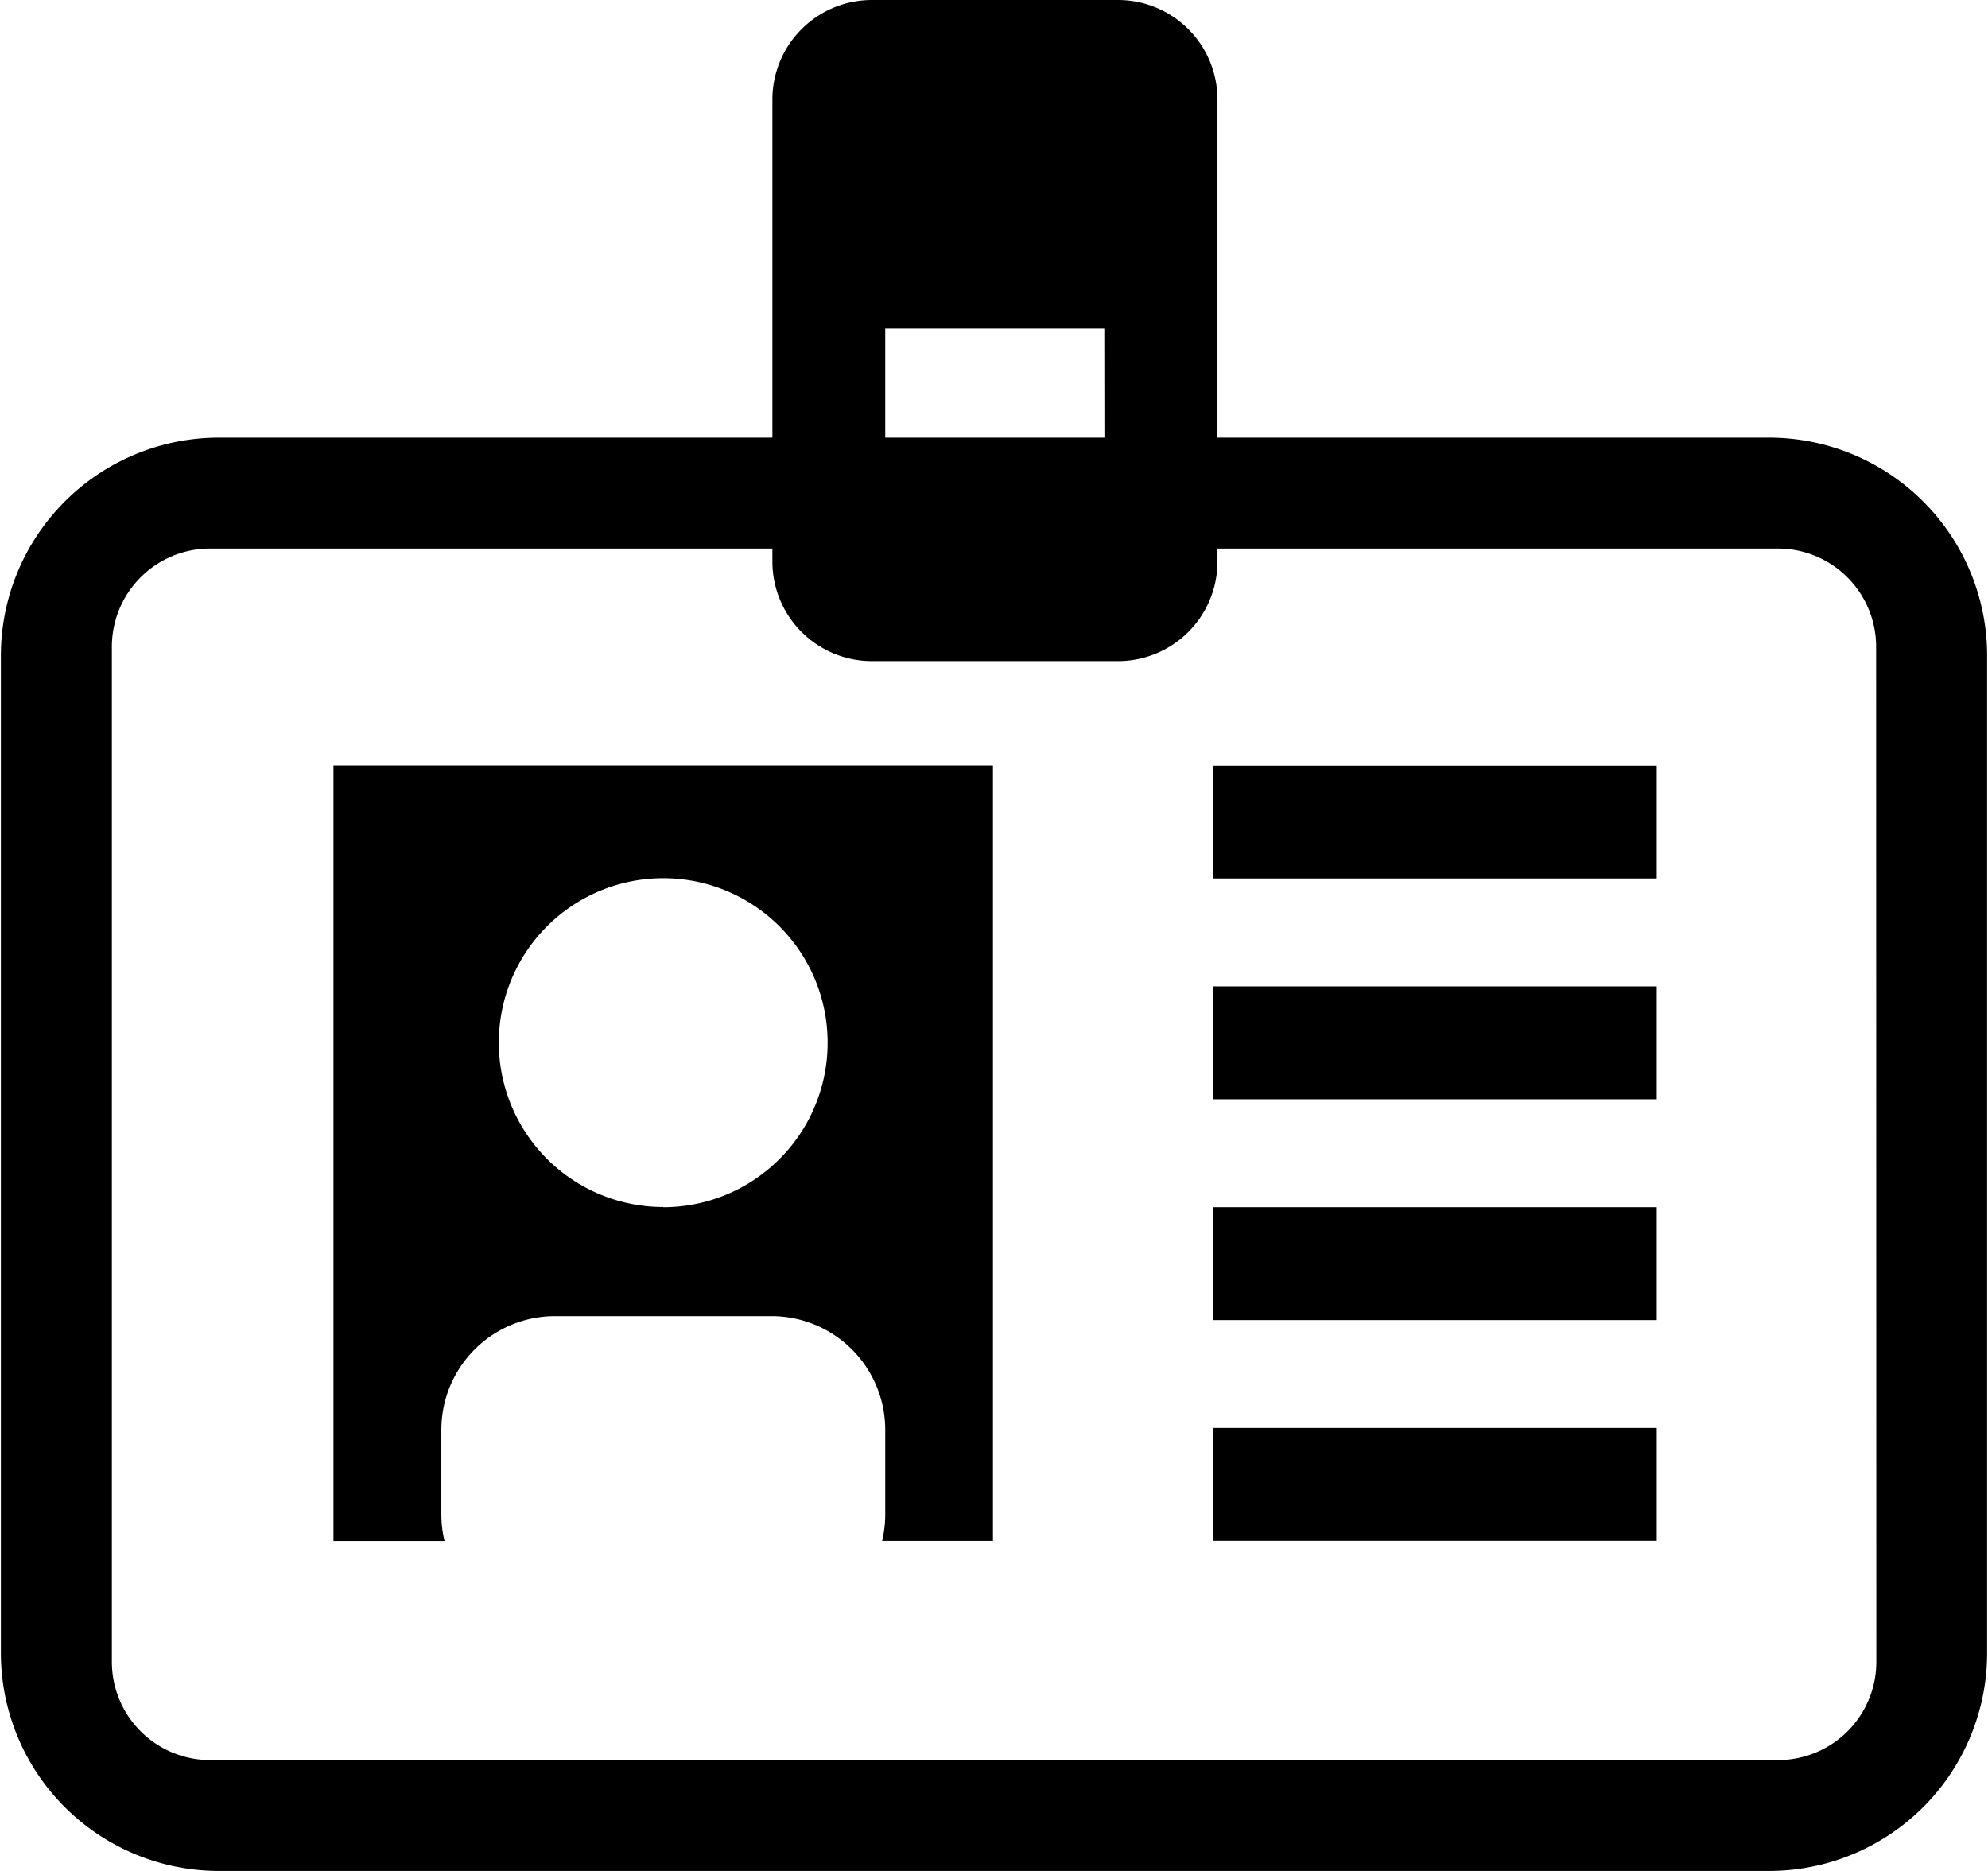 <svg xmlns="http://www.w3.org/2000/svg" width="17" height="16" viewBox="0 0 384.06 361.79"><title>badge</title><g id="Слой_2" data-name="Слой 2"><g id="badge"><path d="M216,0H168.43a19.25,19.25,0,0,0-19.25,19.25v89.34a19.25,19.25,0,0,0,19.25,19.25H216a19.24,19.24,0,0,0,19.24-19.25V19.25A19.24,19.24,0,0,0,216,0Zm-2.59,105.92H171V63.56h42.36Z"/><path d="M341.9,84.63H42.16A42.17,42.17,0,0,0,0,126.79V319.63a42.17,42.17,0,0,0,42.16,42.16H341.9a42.17,42.17,0,0,0,42.16-42.16V126.79A42.17,42.17,0,0,0,341.9,84.63Zm20.74,236.72a19,19,0,0,1-19,19H40.46a19,19,0,0,1-19-19V125.07a19,19,0,0,1,19-19H343.6a19,19,0,0,1,19,19Z"/><path d="M64.31,148V298H85.78a22.32,22.32,0,0,1-.61-5.14V276.5a22,22,0,0,1,22-22H149a22,22,0,0,1,22,22v16.34a22.32,22.32,0,0,1-.6,5.14h21.43V148Zm63.77,85.4a31.79,31.79,0,1,1,31.78-31.79A31.79,31.79,0,0,1,128.08,233.44Z"/><rect x="234.46" y="148.04" width="85.72" height="21.83"/><rect x="234.46" y="190.74" width="85.72" height="21.83"/><rect x="234.46" y="233.44" width="85.72" height="21.83"/><rect x="234.46" y="276.13" width="85.72" height="21.83"/></g></g></svg>